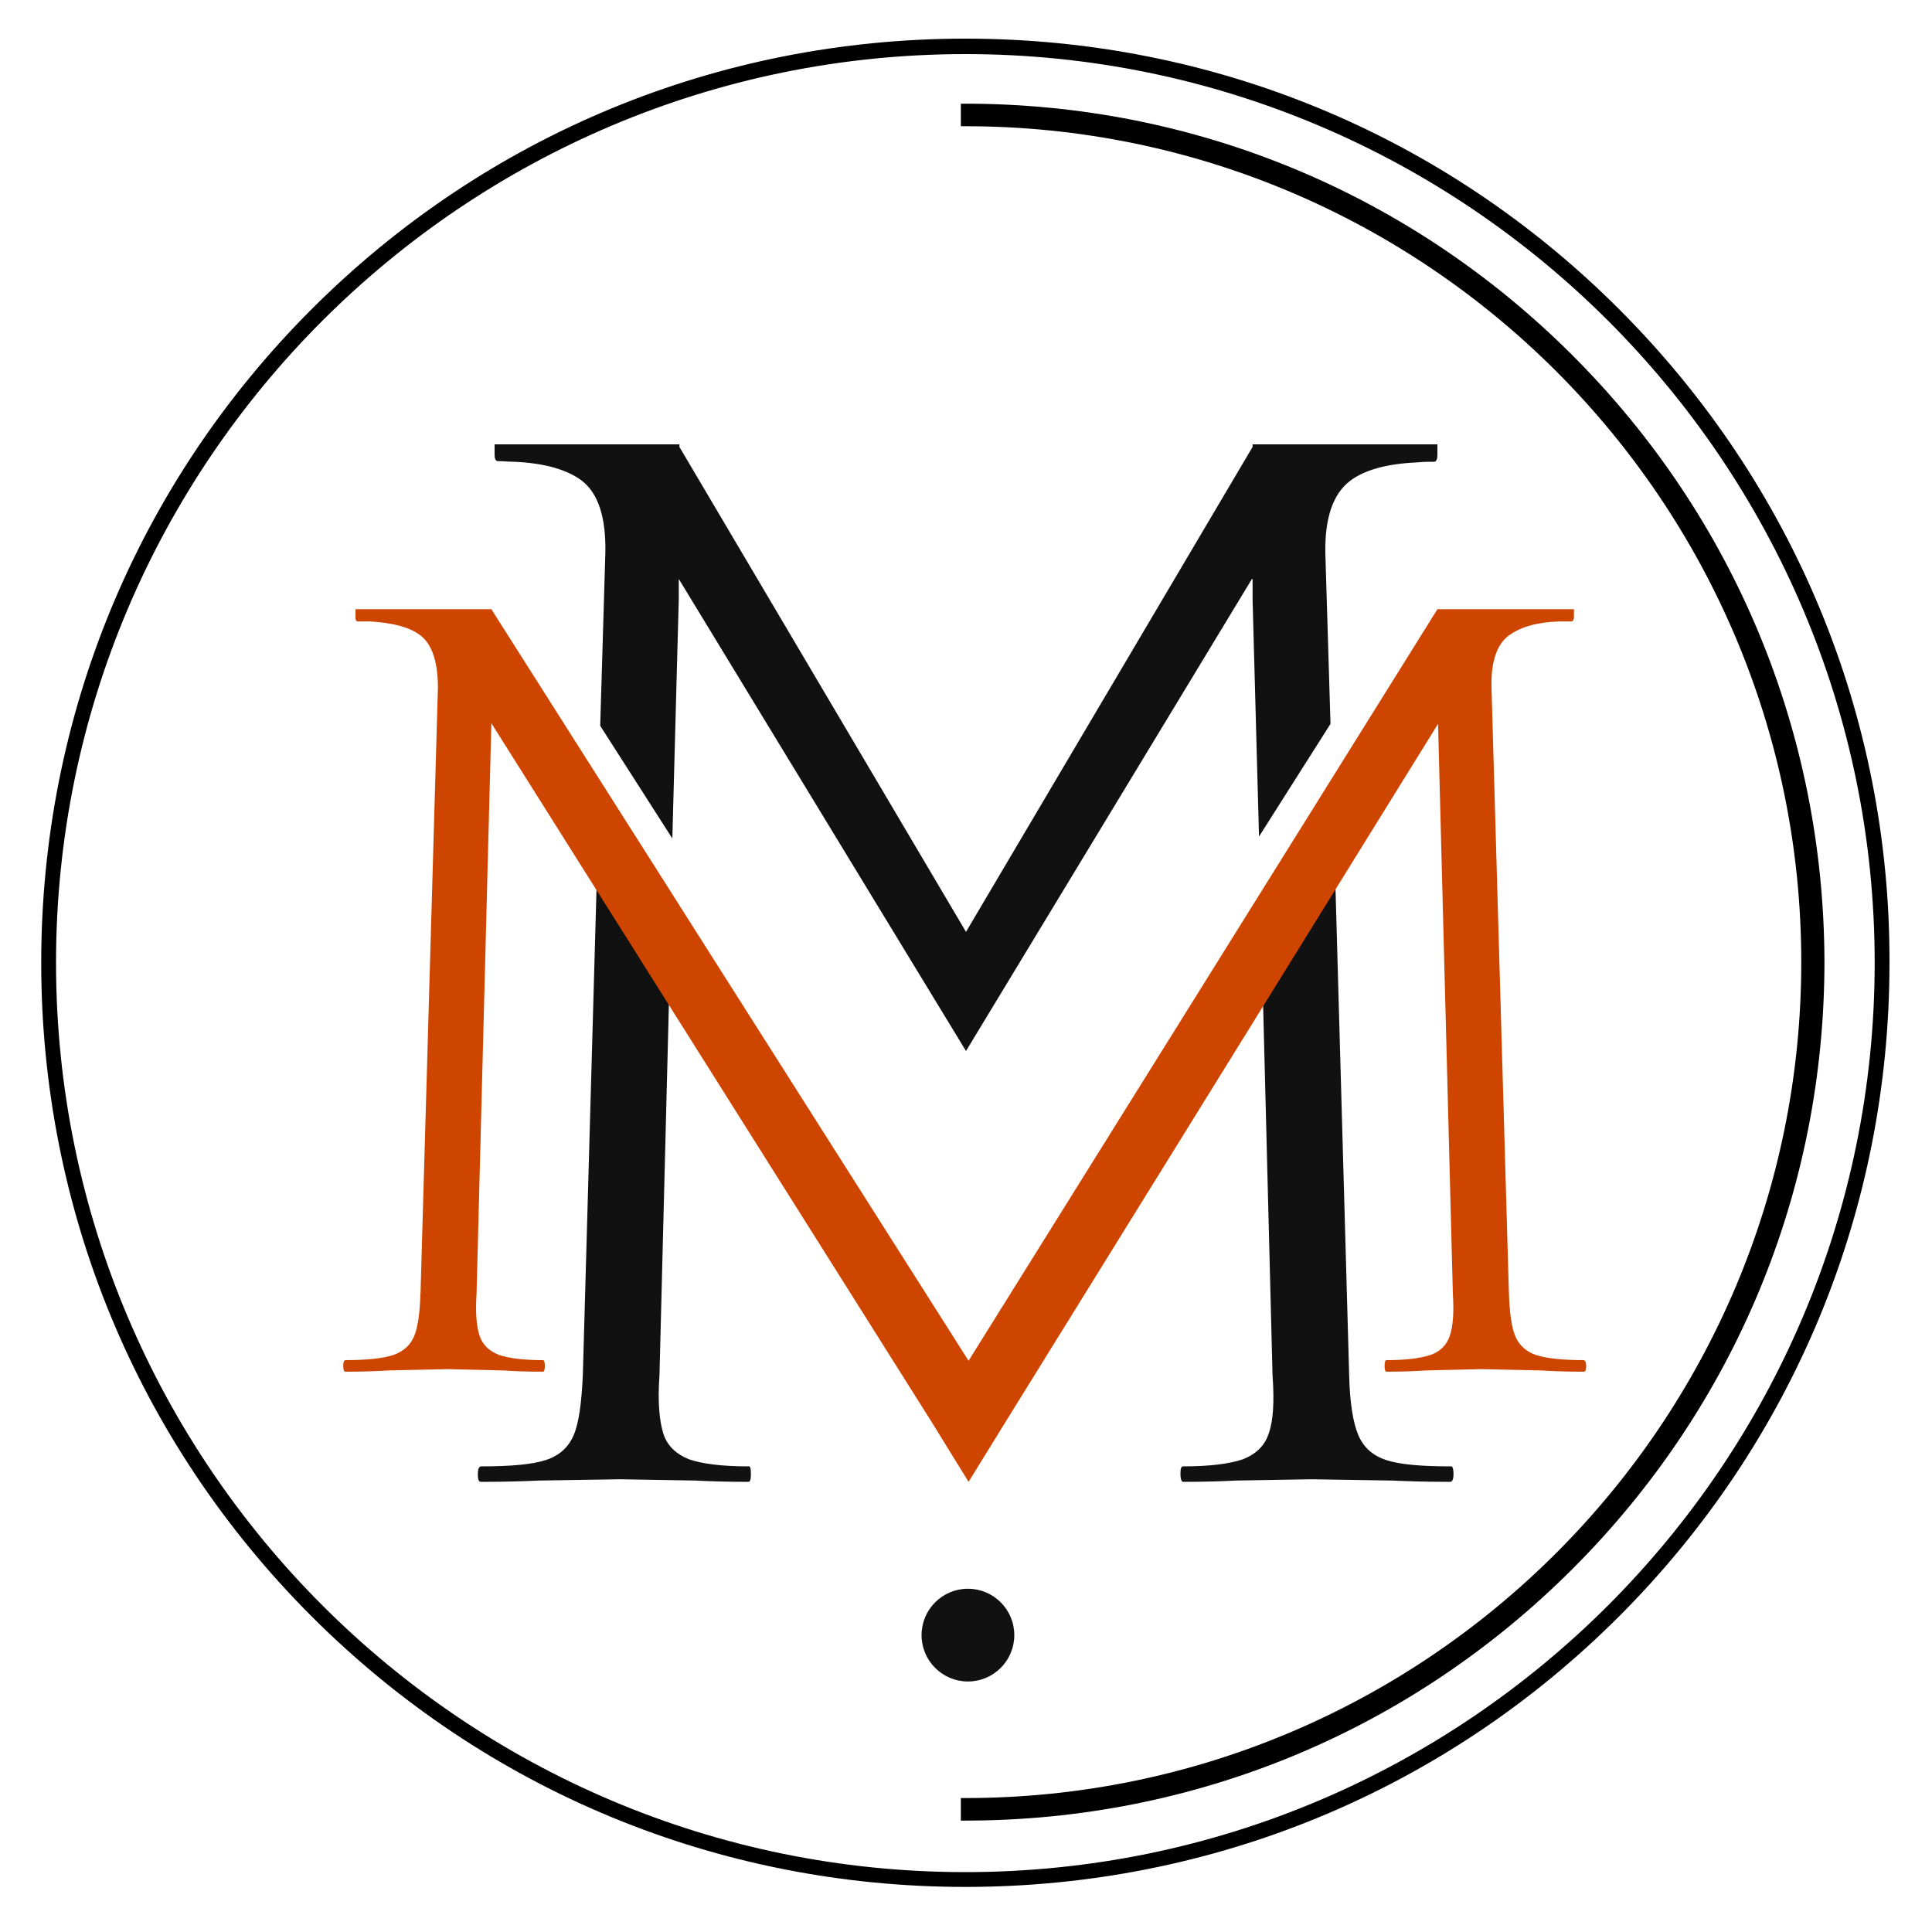 <?xml version="1.0" encoding="utf-8"?>
<!-- Generator: Adobe Illustrator 24.0.0, SVG Export Plug-In . SVG Version: 6.00 Build 0)  -->
<svg version="1.1" id="Calque_1" xmlns="http://www.w3.org/2000/svg" xmlns:xlink="http://www.w3.org/1999/xlink" x="0px" y="0px"
	 viewBox="0 0 300 300" style="enable-background:new 0 0 300 300;" xml:space="preserve">
<style type="text/css">
	.st0{fill:#111111;}
	.st1{fill:#CE4500;}
</style>
<g>
	<path class="st0" d="M116.6,228.9c0,0.8-0.1,1.2-0.4,1.2c-3.6,0-6.3-0.1-8.2-0.2l-11.7-0.2l-12.6,0.2c-2.2,0.1-5.2,0.2-9,0.2
		c-0.4,0-0.5-0.4-0.5-1.2c0-0.8,0.2-1.2,0.5-1.2c4.6,0,8-0.3,10.1-1c2.1-0.7,3.5-2,4.3-3.9c0.8-1.9,1.2-5,1.4-9.2l2.6-92.4
		l11.2,17.6l-1.9,74.8c-0.3,4.1,0,7.1,0.6,9c0.6,1.9,2,3.2,4,4c2,0.7,5.1,1.1,9.2,1.1C116.5,227.6,116.6,228,116.6,228.9z"/>
	<path class="st0" d="M194.4,89.9L150,163.2l-44.6-73.3V93l-1,37.2l-11.2-17.5l0.8-26.9c0.1-5.5-1.1-9.2-3.7-11.2
		c-2.3-1.7-5.8-2.7-10.5-2.9c-0.8,0-1.7-0.1-2.5-0.1c-0.3,0-0.5-0.3-0.5-1V69h28.7v0.4l44.5,75.3l44.5-75.3V69h28.7v1.7
		c0,0.6-0.2,1-0.5,1c-0.9,0-1.7,0-2.6,0.1c-4.8,0.2-8.3,1.2-10.5,2.9c-2.6,2-3.9,5.7-3.8,11.2l0.8,26.5l-11.1,17.5l-1-36.8V89.9z"/>
	<path class="st0" d="M225.7,228.9c0,0.8-0.2,1.2-0.5,1.2c-3.8,0-6.8-0.1-9-0.2l-12.6-0.2l-11.7,0.2c-1.9,0.1-4.7,0.2-8.2,0.2
		c-0.2,0-0.4-0.4-0.4-1.2c0-0.8,0.1-1.2,0.4-1.2c4.2,0,7.2-0.4,9.3-1.1c2-0.8,3.4-2.1,4-4c0.7-1.9,0.9-4.9,0.6-9l-1.9-74.7v0
		l11.2-17.9l2.6,92.6c0.1,4.2,0.6,7.3,1.4,9.2c0.8,1.9,2.2,3.2,4.3,3.9c2.1,0.7,5.4,1,10.1,1C225.5,227.6,225.7,228,225.7,228.9z"/>
	<path class="st1" d="M245.9,211.2c-3.4,0-5.9-0.3-7.4-0.8c-1.5-0.5-2.6-1.5-3.2-2.9c-0.6-1.4-0.9-3.7-1-6.8l-2.7-93.9
		c-0.1-4,0.8-6.8,2.8-8.2c1.7-1.2,4.2-2,7.7-2.1c0.6,0,1.2,0,1.9,0c0.2,0,0.4-0.2,0.4-0.7v-1.2h-10.1l0,0h-11.1l-72.8,116.7
		L76.3,94.6H65.2h-10v1.2c0,0.5,0.1,0.7,0.4,0.7c0.6,0,1.3,0,1.9,0c3.5,0.2,6.1,0.9,7.7,2.1c1.9,1.4,2.8,4.2,2.8,8.2l-2.7,93.9
		c-0.1,3.1-0.4,5.4-1,6.8c-0.6,1.4-1.6,2.3-3.2,2.9c-1.5,0.5-4,0.8-7.4,0.8c-0.3,0-0.4,0.3-0.4,0.9c0,0.6,0.1,0.9,0.4,0.9
		c2.8,0,5-0.1,6.6-0.2l9.3-0.2l8.6,0.2c1.4,0.1,3.4,0.2,6.1,0.2c0.2,0,0.3-0.3,0.3-0.9c0-0.6-0.1-0.9-0.3-0.9
		c-3.1,0-5.3-0.3-6.8-0.8c-1.5-0.6-2.5-1.5-3-2.9c-0.5-1.4-0.7-3.6-0.5-6.6l2.3-88.6v0l68.3,108.4l5.8,9.4l5.8-9.4l67.1-108.3
		l2.3,88.5c0.2,3,0,5.2-0.5,6.6c-0.5,1.4-1.5,2.4-3,2.9c-1.5,0.5-3.7,0.8-6.8,0.8c-0.2,0-0.3,0.3-0.3,0.9c0,0.6,0.1,0.9,0.3,0.9
		c2.6,0,4.6-0.1,6.1-0.2l8.6-0.2l9.3,0.2c1.6,0.1,3.8,0.2,6.6,0.2c0.3,0,0.4-0.3,0.4-0.9C246.3,211.5,246.1,211.2,245.9,211.2z"/>
	<path d="M251.4,48C224.3,20.9,188.3,6,149.9,6C111.6,6,75.5,20.9,48.4,48s-42,63.2-42,101.5c0,38.3,14.9,74.4,42,101.5
		c27.1,27.1,63.2,42,101.5,42s74.4-14.9,101.5-42c27.1-27.1,42-63.2,42-101.5C293.5,111.2,278.5,75.1,251.4,48z M291.1,149.5
		c0,77.8-63.3,141.2-141.2,141.2S8.7,227.4,8.7,149.5S72.1,8.4,149.9,8.4S291.1,71.7,291.1,149.5z"/>
	<path d="M244.2,55.2c-25.2-25.2-58.7-39.1-94.3-39.1h-0.7v3.5h0.7c71.6,0,129.8,58.2,129.8,129.8c0,71.6-58.2,129.8-129.8,129.8
		h-0.7v3.5h0.7c35.6,0,69.1-13.9,94.3-39.1c25.2-25.2,39.1-58.7,39.1-94.3C283.2,113.9,269.4,80.4,244.2,55.2z"/>
	<circle class="st0" cx="150.3" cy="253.9" r="7.2"/>
</g>
</svg>

